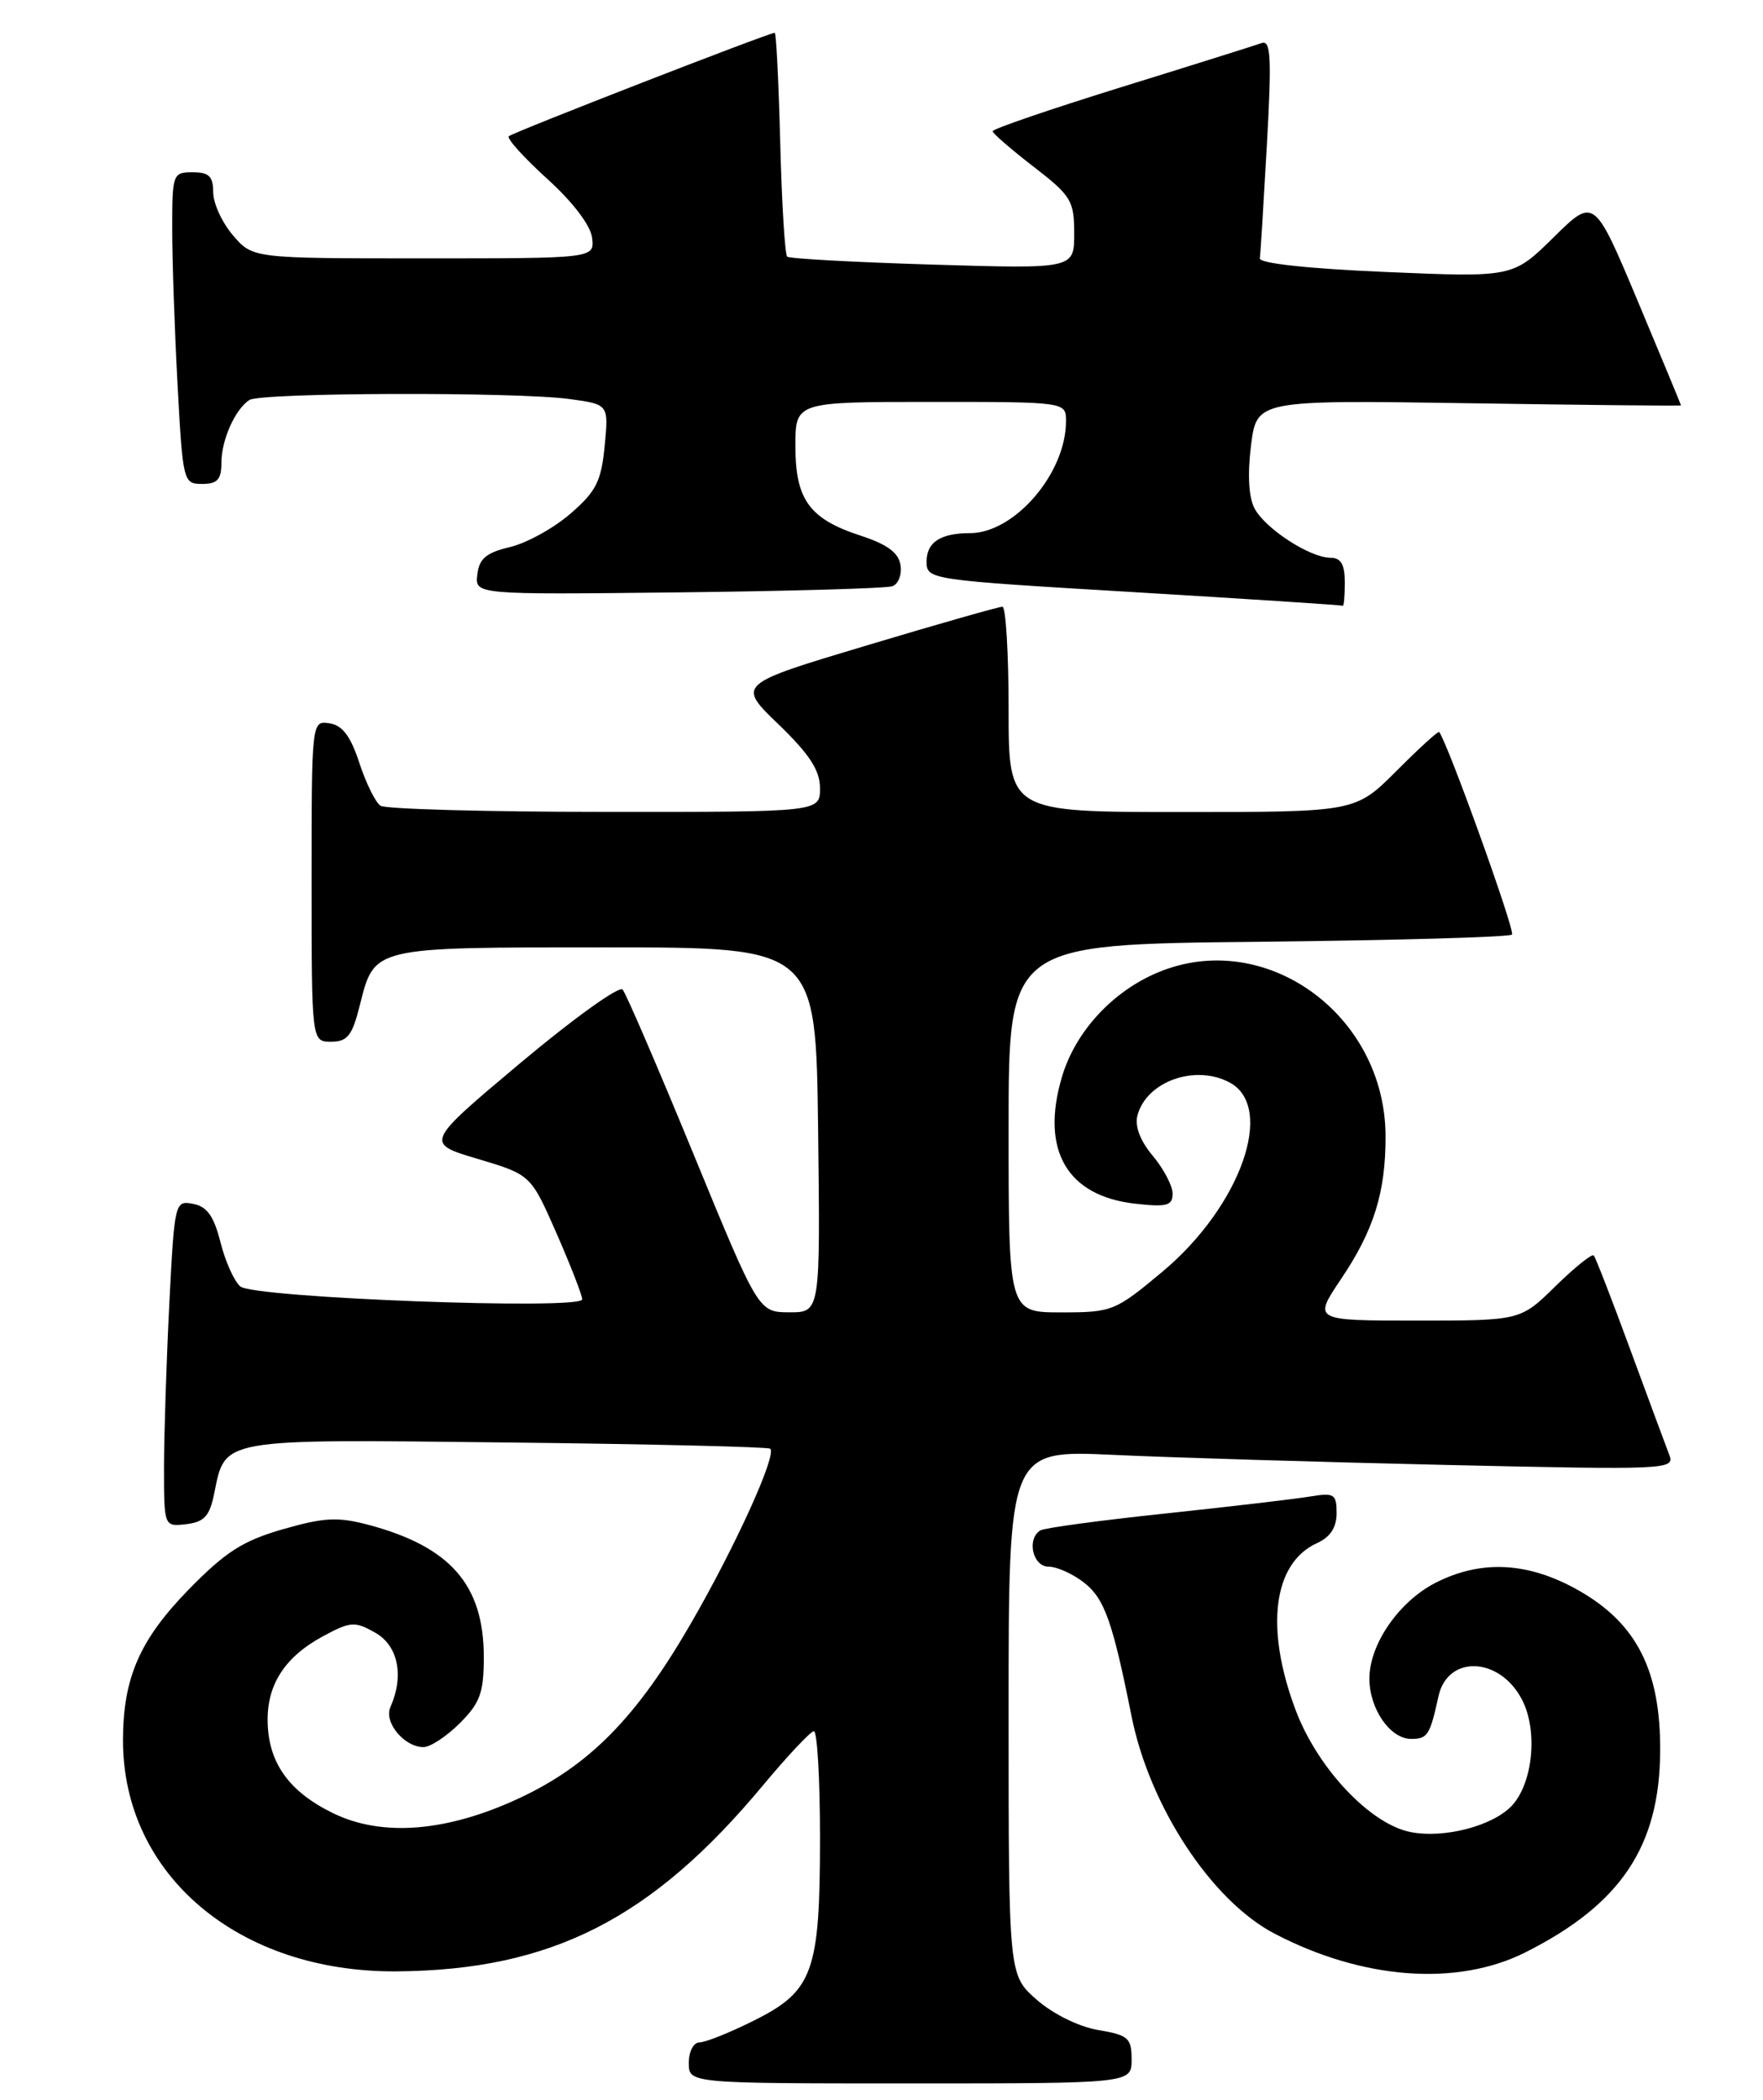 <?xml version="1.0" encoding="UTF-8" standalone="no"?>
<!DOCTYPE svg PUBLIC "-//W3C//DTD SVG 1.1//EN" "http://www.w3.org/Graphics/SVG/1.1/DTD/svg11.dtd" >
<svg xmlns="http://www.w3.org/2000/svg" xmlns:xlink="http://www.w3.org/1999/xlink" version="1.1" viewBox="0 0 215 256">
 <g >
 <path fill="currentColor"
d=" M 138.00 251.09 C 138.00 248.46 137.60 248.11 133.92 247.49 C 131.56 247.09 128.40 245.53 126.42 243.79 C 123.00 240.79 123.00 240.79 123.00 208.78 C 123.00 176.78 123.00 176.78 135.75 177.37 C 142.76 177.70 161.06 178.25 176.40 178.60 C 203.38 179.21 204.28 179.17 203.57 177.37 C 203.17 176.34 201.03 170.55 198.80 164.50 C 196.58 158.45 194.58 153.30 194.36 153.06 C 194.14 152.82 192.04 154.51 189.69 156.81 C 185.42 161.00 185.42 161.00 172.78 161.00 C 160.14 161.00 160.14 161.00 163.53 155.95 C 167.55 149.99 168.99 145.34 168.97 138.50 C 168.92 123.66 154.26 113.11 141.22 118.55 C 135.66 120.87 131.14 125.78 129.51 131.28 C 126.86 140.19 130.10 145.81 138.44 146.75 C 142.30 147.18 143.00 146.99 143.00 145.52 C 143.00 144.57 141.91 142.50 140.59 140.92 C 139.05 139.09 138.37 137.31 138.71 136.00 C 139.80 131.85 145.74 129.72 149.95 131.97 C 155.58 134.98 151.28 147.09 141.76 155.04 C 136.00 159.85 135.64 160.00 129.41 160.00 C 123.00 160.00 123.00 160.00 123.00 137.57 C 123.00 115.13 123.00 115.13 153.42 114.82 C 170.15 114.64 184.09 114.25 184.39 113.94 C 184.81 113.52 176.60 90.70 175.51 89.24 C 175.40 89.09 173.05 91.23 170.30 93.99 C 165.29 99.00 165.29 99.00 144.14 99.00 C 123.00 99.00 123.00 99.00 123.00 86.50 C 123.00 79.62 122.66 73.99 122.25 73.97 C 121.84 73.96 114.38 76.08 105.69 78.69 C 89.87 83.43 89.87 83.43 94.94 88.31 C 98.74 91.98 100.00 93.92 100.00 96.10 C 100.00 99.00 100.00 99.00 73.75 98.98 C 59.31 98.98 47.00 98.64 46.40 98.23 C 45.79 97.83 44.63 95.47 43.82 93.00 C 42.75 89.73 41.75 88.41 40.17 88.18 C 38.01 87.86 38.00 87.91 38.00 107.43 C 38.00 127.00 38.00 127.00 40.38 127.00 C 42.36 127.00 42.95 126.26 43.86 122.64 C 45.69 115.38 45.19 115.50 73.90 115.50 C 99.50 115.50 99.50 115.50 99.77 137.75 C 100.04 160.00 100.04 160.00 96.27 159.99 C 92.50 159.98 92.50 159.98 84.59 140.74 C 80.24 130.16 76.34 121.11 75.93 120.64 C 75.51 120.16 69.92 124.18 63.49 129.57 C 51.81 139.37 51.81 139.37 58.27 141.29 C 64.73 143.22 64.73 143.22 67.87 150.36 C 69.59 154.29 71.00 157.91 71.00 158.41 C 71.00 159.74 30.99 158.24 29.31 156.84 C 28.57 156.23 27.48 153.80 26.89 151.46 C 26.08 148.26 25.25 147.09 23.55 146.77 C 21.33 146.34 21.28 146.54 20.65 158.92 C 20.30 165.84 20.01 174.79 20.00 178.82 C 20.00 186.13 20.00 186.13 22.71 185.82 C 24.90 185.56 25.56 184.84 26.11 182.14 C 27.50 175.30 26.56 175.46 61.79 175.86 C 79.23 176.05 93.69 176.40 93.93 176.62 C 94.75 177.39 89.68 188.55 84.21 198.00 C 77.62 209.39 71.89 215.22 63.36 219.21 C 54.58 223.32 46.65 223.98 40.67 221.08 C 35.30 218.48 32.77 214.99 32.64 210.01 C 32.52 205.42 34.71 202.01 39.40 199.48 C 42.76 197.67 43.27 197.64 45.78 199.06 C 48.56 200.64 49.30 204.33 47.61 208.12 C 46.78 209.97 49.30 213.00 51.65 213.00 C 52.48 213.00 54.47 211.68 56.08 210.08 C 58.55 207.61 59.00 206.36 59.00 202.03 C 59.00 193.24 54.95 188.58 44.97 185.91 C 41.20 184.91 39.54 184.99 34.49 186.44 C 29.60 187.85 27.49 189.20 22.97 193.83 C 17.02 199.94 15.00 204.59 15.00 212.19 C 15.00 228.59 29.11 240.49 48.38 240.34 C 67.23 240.19 79.48 233.97 93.08 217.62 C 96.06 214.05 98.84 211.09 99.25 211.06 C 99.66 211.03 100.00 216.86 100.00 224.03 C 100.00 240.44 99.16 242.74 91.92 246.35 C 89.00 247.81 86.02 249.00 85.30 249.00 C 84.58 249.00 84.00 250.11 84.00 251.50 C 84.00 254.00 84.00 254.00 111.00 254.00 C 138.00 254.00 138.00 254.00 138.00 251.09 Z  M 186.03 238.02 C 197.66 232.17 202.39 225.11 202.46 213.50 C 202.52 203.72 199.63 197.98 192.64 193.97 C 186.48 190.43 180.68 190.10 175.06 192.97 C 170.60 195.25 167.00 200.46 167.00 204.65 C 167.00 208.34 169.53 212.00 172.09 212.00 C 174.10 212.00 174.38 211.55 175.42 206.82 C 176.53 201.71 182.90 201.97 185.62 207.23 C 187.55 210.96 186.96 217.28 184.43 220.08 C 182.15 222.59 176.13 224.18 171.99 223.35 C 167.07 222.36 160.68 215.58 158.01 208.50 C 154.24 198.49 155.25 190.57 160.61 188.13 C 162.23 187.40 163.00 186.21 163.00 184.48 C 163.00 182.14 162.71 181.96 159.75 182.45 C 157.96 182.75 150.03 183.68 142.12 184.52 C 134.22 185.35 127.36 186.28 126.87 186.58 C 125.18 187.62 125.94 191.00 127.87 191.00 C 128.89 191.00 130.85 191.88 132.22 192.96 C 134.69 194.90 135.68 197.67 137.99 209.22 C 140.19 220.23 147.75 231.73 155.43 235.74 C 166.17 241.35 177.69 242.21 186.03 238.02 Z  M 164.00 71.00 C 164.00 68.81 163.53 68.00 162.25 68.00 C 159.75 67.99 154.33 64.48 153.00 62.00 C 152.28 60.66 152.12 57.86 152.56 54.33 C 153.26 48.77 153.26 48.77 179.13 49.16 C 193.36 49.38 205.00 49.50 205.00 49.42 C 205.00 49.35 202.62 43.61 199.71 36.67 C 194.41 24.06 194.41 24.06 189.46 28.94 C 184.50 33.82 184.50 33.82 169.00 33.16 C 159.61 32.76 153.56 32.11 153.64 31.50 C 153.72 30.95 154.10 24.71 154.50 17.63 C 155.09 7.00 154.98 4.85 153.86 5.25 C 153.11 5.52 145.42 7.94 136.76 10.62 C 128.10 13.31 121.04 15.72 121.05 16.00 C 121.07 16.27 123.32 18.22 126.04 20.32 C 130.63 23.86 131.00 24.47 131.00 28.46 C 131.00 32.78 131.00 32.78 113.75 32.26 C 104.26 31.97 96.28 31.54 96.00 31.29 C 95.72 31.04 95.34 24.80 95.15 17.42 C 94.96 10.04 94.66 4.00 94.48 4.00 C 93.75 4.00 62.52 16.15 62.05 16.61 C 61.78 16.89 63.89 19.22 66.74 21.81 C 69.87 24.64 72.03 27.49 72.21 29.00 C 72.50 31.50 72.50 31.50 51.66 31.50 C 30.82 31.50 30.82 31.50 28.41 28.69 C 27.09 27.15 26.00 24.79 26.00 23.44 C 26.00 21.50 25.48 21.00 23.50 21.00 C 21.08 21.00 21.00 21.21 21.00 27.84 C 21.00 31.61 21.29 40.16 21.65 46.84 C 22.29 58.75 22.36 59.00 24.65 59.00 C 26.51 59.00 27.00 58.46 27.00 56.43 C 27.00 53.65 28.65 49.94 30.40 48.77 C 31.77 47.85 62.99 47.76 69.47 48.65 C 74.23 49.30 74.23 49.30 73.74 54.37 C 73.32 58.69 72.70 59.92 69.55 62.64 C 67.52 64.40 64.20 66.22 62.18 66.70 C 59.30 67.38 58.44 68.10 58.21 70.03 C 57.91 72.50 57.91 72.50 82.71 72.22 C 96.34 72.07 108.09 71.73 108.82 71.47 C 109.55 71.22 110.00 70.06 109.82 68.90 C 109.59 67.39 108.21 66.37 105.00 65.32 C 98.72 63.28 97.00 60.94 97.00 54.39 C 97.00 49.00 97.00 49.00 113.50 49.00 C 130.00 49.00 130.00 49.00 130.00 51.35 C 130.00 57.70 123.73 65.00 118.28 65.00 C 114.70 65.00 113.00 66.11 113.00 68.45 C 113.00 70.67 113.22 70.70 138.25 72.19 C 152.14 73.02 163.61 73.77 163.75 73.85 C 163.89 73.93 164.00 72.65 164.00 71.00 Z "/>
</g>
</svg>